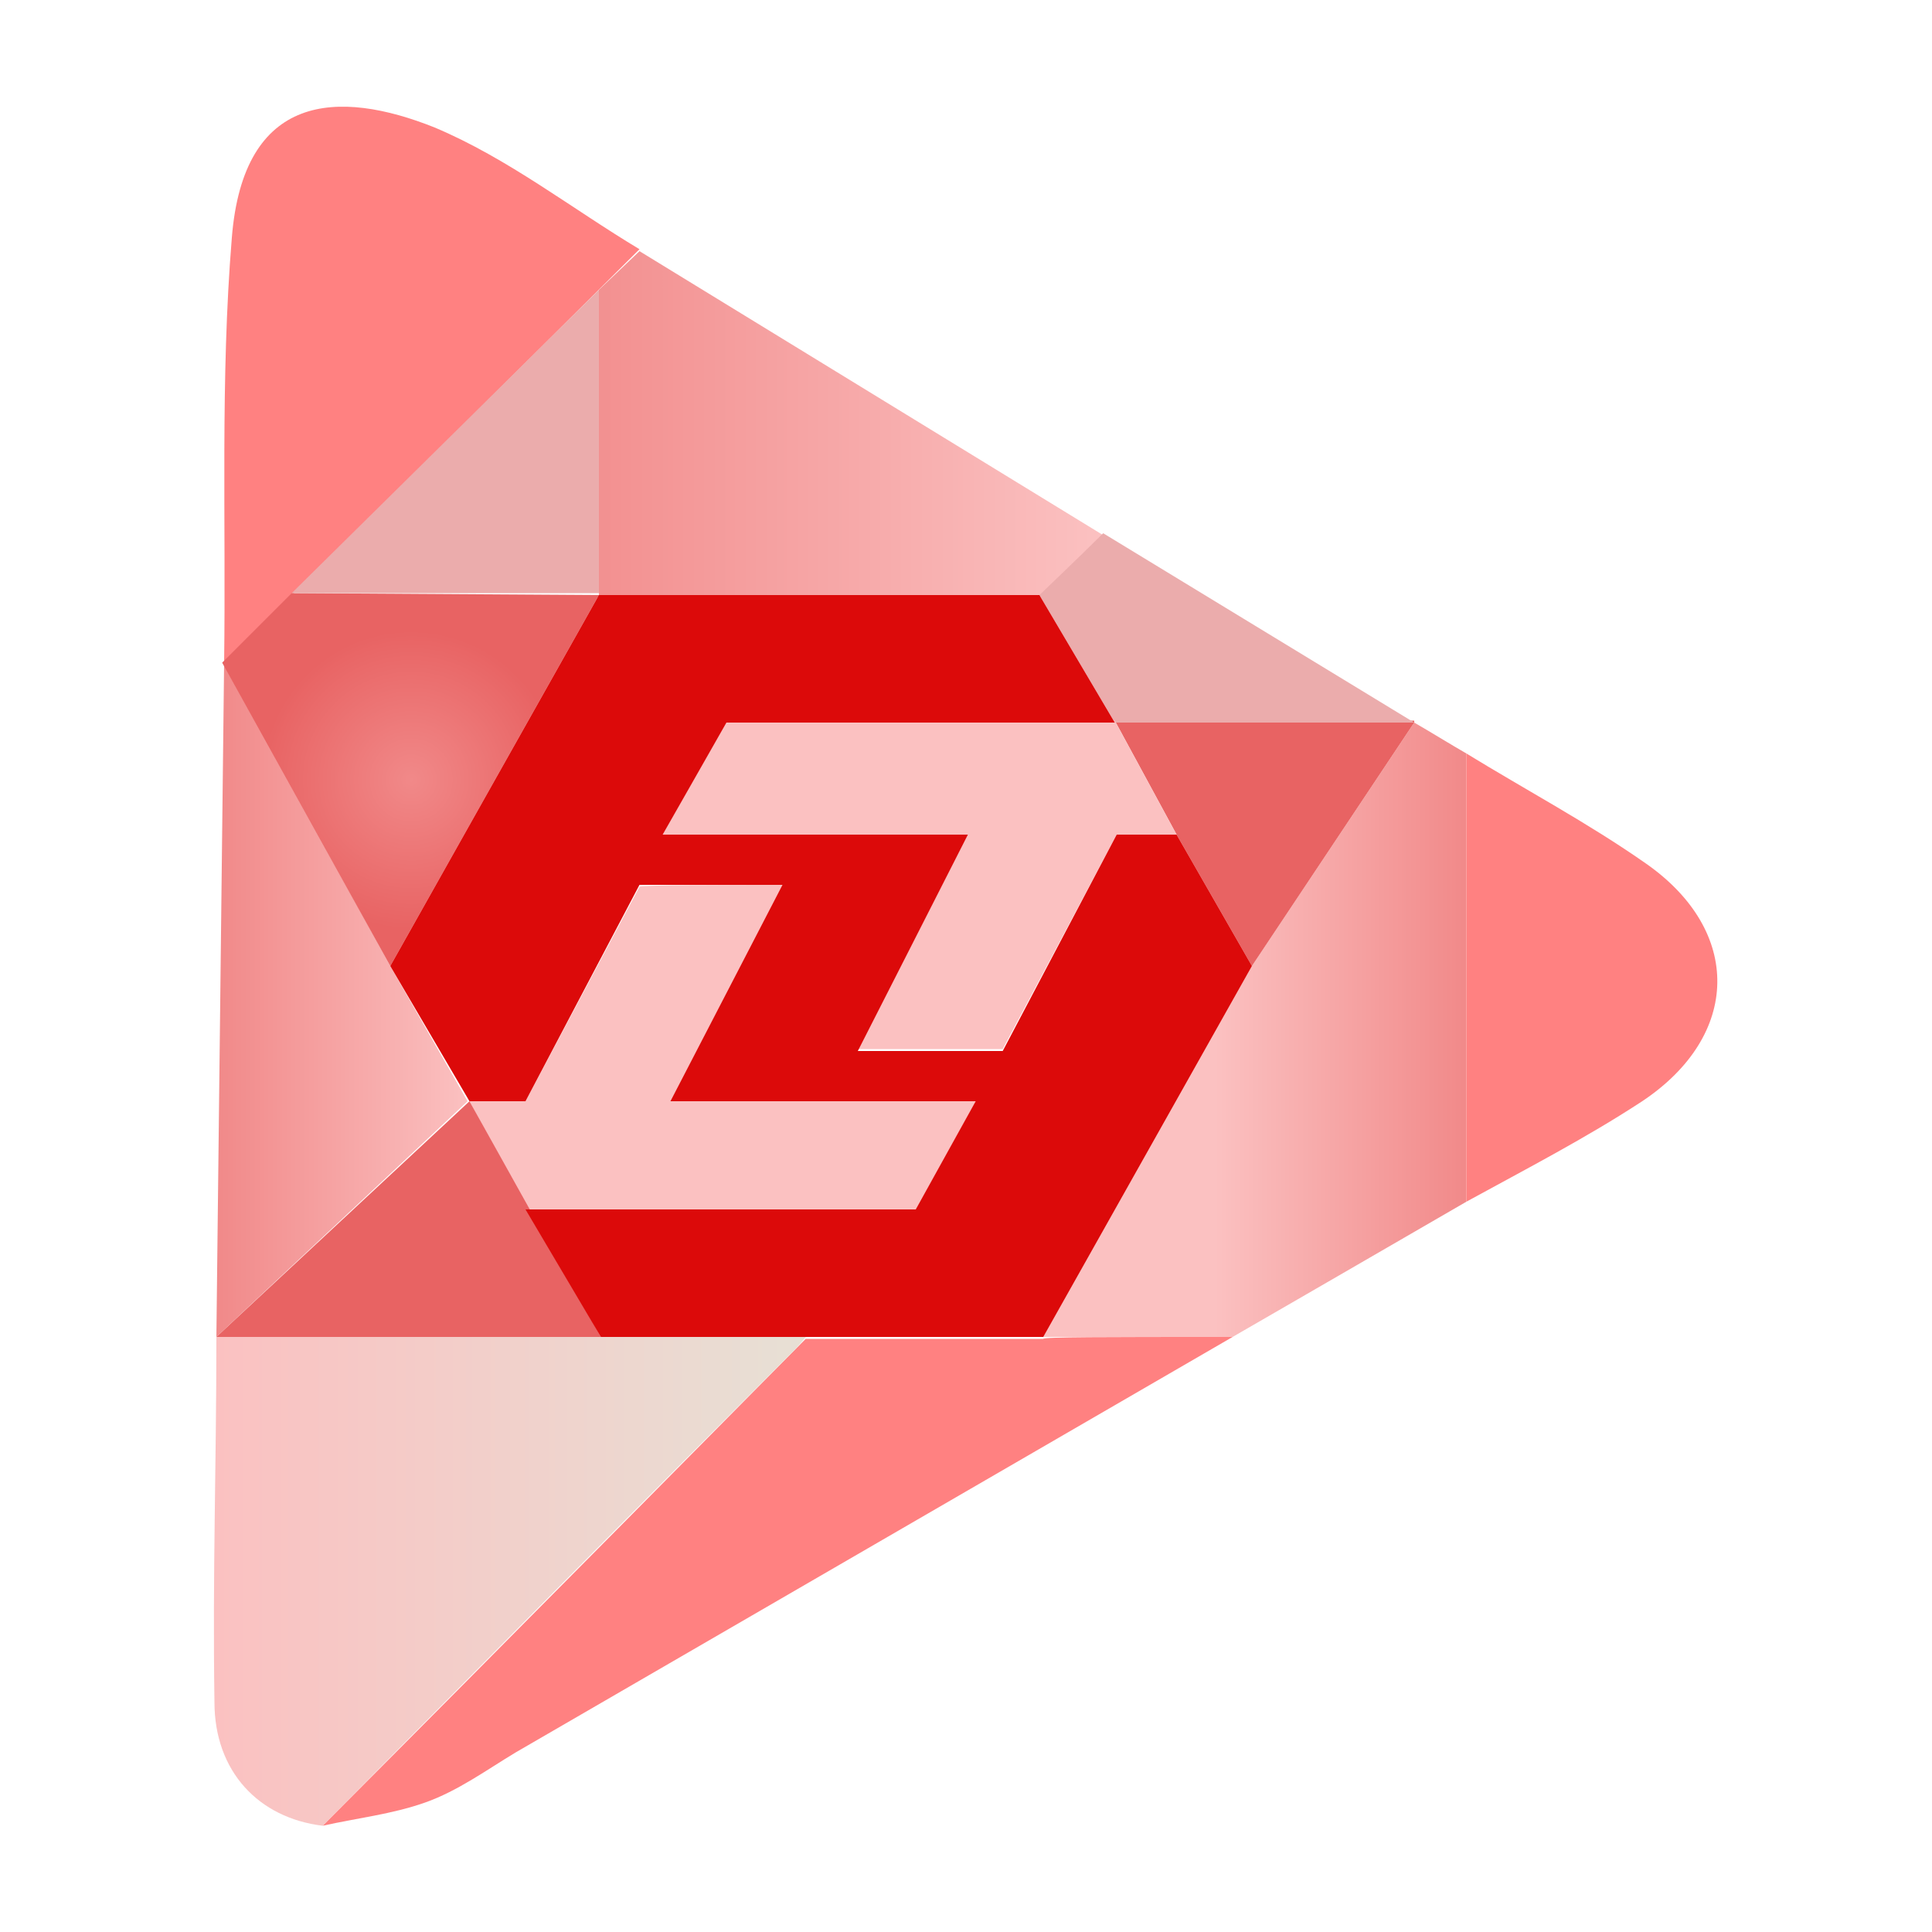 <svg width="100" height="100" viewBox="0 0 100 100" fill="none" xmlns="http://www.w3.org/2000/svg">
<path d="M63.8 69.2C50.5 76.9 40 83 26.7 90.7C25.2 91.6 23.7 92.7 22 93.3C20.3 93.9 18.5 94.1 16.7 94.5C24.9 86.3 41.7 69.3 41.7 69.3H54C54 69.2 57.1 69.2 63.8 69.2Z" fill="#FF8181"/>
<path d="M40.5 45.8L34.7 57H50.5L47.4 62.7H27.4L24.3 57H27.2L33.1 45.9C33.1 45.8 38 45.8 40.5 45.8Z" fill="#FBC1C1"/>
<path d="M11.2 69.2C21.9 69.2 41.7 69.2 41.7 69.2C41.7 69.2 41.9 69 41.2 69.8C33 78 24.9 86.2 16.7 94.5C13.4 94.1 11.1 91.7 11.1 88.1C11 81.2 11.2 76.1 11.2 69.2Z" fill="url(#paint0_linear_683_288)"/>
<path d="M63.8 69.2H54L64.8 50L73.2 37.4C73.9 37.8 75.2 38.6 75.9 39C75.9 46.7 75.9 54.5 75.9 62.2C72.8 64 63.8 69.2 63.8 69.2Z" fill="url(#paint1_linear_683_288)"/>
<path d="M11.6 34.3C11.7 26.9 11.4 19.6 12 12.3C12.6 4.8 17.5 4.6 22.5 6.6C26.3 8.2 29.6 10.8 33.1 12.9" fill="#FF8181"/>
<path d="M31 30.8V15L33.1 13L57.1 27.7L53.8 30.9C53.8 30.9 28.1 30.9 27.1 30.9" fill="url(#paint2_linear_683_288)"/>
<path d="M20.2 50L24.2 57L11.2 69.2L11.6 34.3L20.2 50Z" fill="url(#paint3_linear_683_288)"/>
<path d="M73.2 37.4L64.8 50L60.9 43.2L57.7 37.3H73.2V37.4Z" fill="#E86363"/>
<path d="M75.9 62.2C75.9 54.5 75.9 46.7 75.9 39C79 40.9 82.2 42.6 85.2 44.7C90.2 48.2 90.1 53.6 85 57C82.1 58.9 79 60.5 75.9 62.2Z" fill="#FF8181"/>
<path d="M31 30.8L20.2 50L11.5 34.3L15.1 30.7L31 30.8Z" fill="url(#paint4_radial_683_288)"/>
<path d="M57.1 27.6L73.2 37.4H57.7L53.8 30.8C53.8 30.8 56 28.7 57.1 27.6Z" fill="#EBACAC"/>
<path d="M15.1 30.7H31V15" fill="#EBACAC"/>
<path d="M24.3 57L11.2 69.2H31.1L24.3 57Z" fill="#E86363"/>
<path d="M60.9 43.2H57.8L51.9 54.3C51.9 54.3 46.9 54.3 44.4 54.3C44.4 54.3 48.2 46.9 50.1 43.2H34.3L37.6 37.3H57.7L60.9 43.2Z" fill="#FBC1C1"/>
<g filter="url(#filter0_d_683_288)">
<path d="M20.2 50L24.3 57H27.2L33.1 45.8H40.5L34.7 57H50.5L47.4 62.6H27.2L31.1 69.2H54L64.8 50L60.9 43.2H57.8L51.9 54.4H44.4L50.1 43.2H34.3L37.6 37.4H57.7L53.8 30.8H31L20.2 50Z" fill="#DC0A0A"/>
</g>
<defs>
<filter id="filter0_d_683_288" x="15.2" y="25.8" width="54.6" height="48.4" filterUnits="userSpaceOnUse" color-interpolation-filters="sRGB">
<feFlood flood-opacity="0" result="BackgroundImageFix"/>
<feColorMatrix in="SourceAlpha" type="matrix" values="0 0 0 0 0 0 0 0 0 0 0 0 0 0 0 0 0 0 127 0" result="hardAlpha"/>
<feOffset/>
<feGaussianBlur stdDeviation="2.5"/>
<feComposite in2="hardAlpha" operator="out"/>
<feColorMatrix type="matrix" values="0 0 0 0 0 0 0 0 0 0 0 0 0 0 0 0 0 0 0.35 0"/>
<feBlend mode="normal" in2="BackgroundImageFix" result="effect1_dropShadow_683_288"/>
<feBlend mode="normal" in="SourceGraphic" in2="effect1_dropShadow_683_288" result="shape"/>
</filter>
<linearGradient id="paint0_linear_683_288" x1="11.093" y1="81.84" x2="41.724" y2="81.84" gradientUnits="userSpaceOnUse">
<stop offset="0" stop-color="#FBC1C1"/>
<stop offset="1" stop-color="#E7E0D5"/>
</linearGradient>
<linearGradient id="paint1_linear_683_288" x1="75.96" y1="53.3" x2="53.989" y2="53.3" gradientUnits="userSpaceOnUse">
<stop stop-color="#F18989"/>
<stop offset="0.595" stop-color="#FBC1C1"/>
</linearGradient>
<linearGradient id="paint2_linear_683_288" x1="57.099" y1="21.857" x2="27.06" y2="21.857" gradientUnits="userSpaceOnUse">
<stop offset="0" stop-color="#FBC1C1"/>
<stop offset="1" stop-color="#F18989"/>
</linearGradient>
<linearGradient id="paint3_linear_683_288" x1="24.285" y1="51.767" x2="11.209" y2="51.767" gradientUnits="userSpaceOnUse">
<stop offset="0" stop-color="#FBC1C1"/>
<stop offset="1" stop-color="#F18989"/>
</linearGradient>
<radialGradient id="paint4_radial_683_288" cx="0" cy="0" r="1" gradientUnits="userSpaceOnUse" gradientTransform="translate(21.284 40.37) rotate(99.555) scale(7.737)">
<stop stop-color="#F18989"/>
<stop offset="1" stop-color="#E86363"/>
</radialGradient>
</defs>
</svg>
